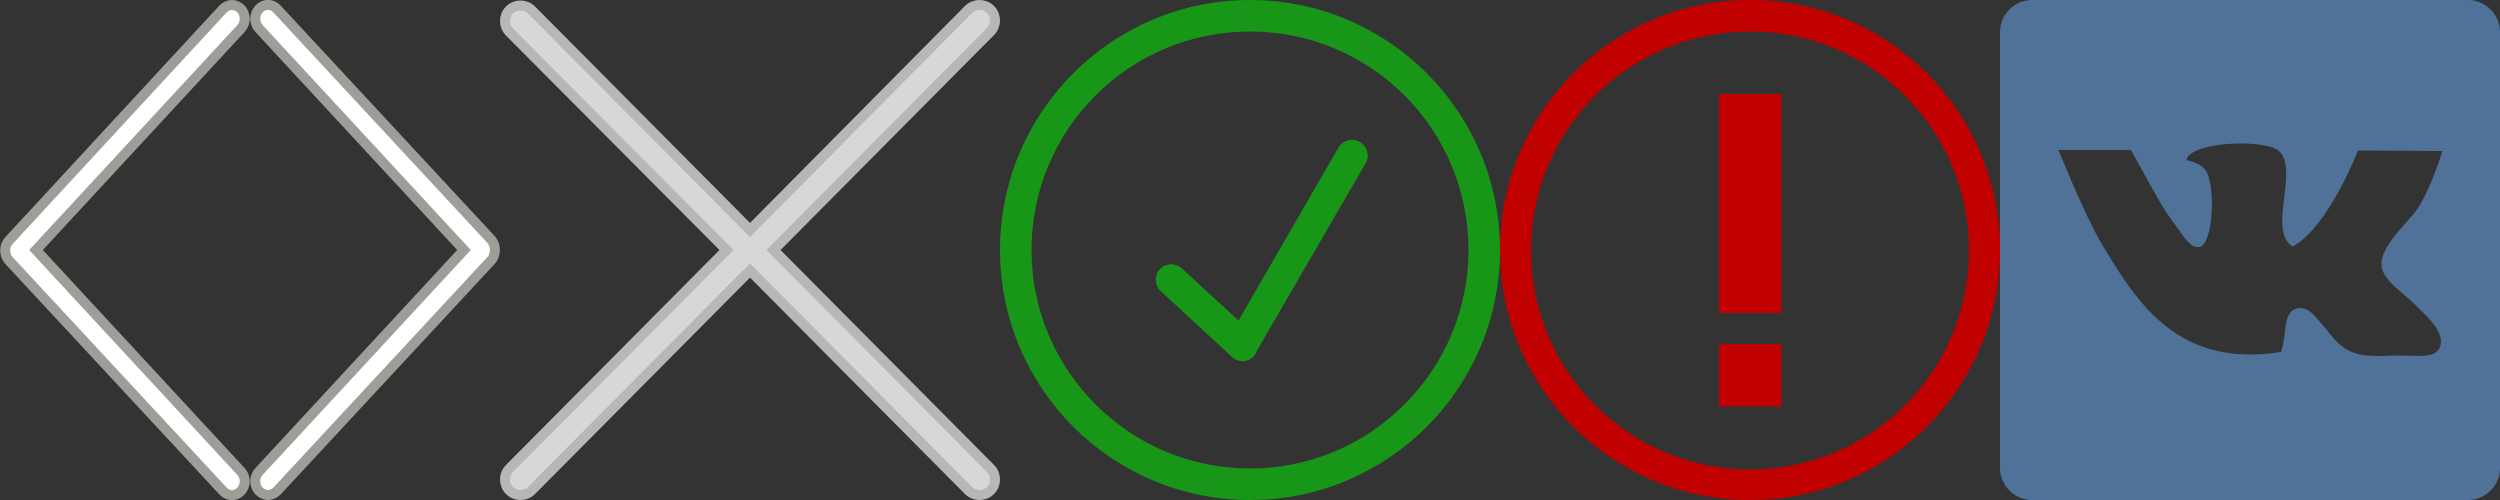 <?xml version="1.0" encoding="utf-8"?>
<!-- Generator: Adobe Illustrator 19.2.1, SVG Export Plug-In . SVG Version: 6.00 Build 0)  -->
<svg version="1.1" id="Layer_1" xmlns="http://www.w3.org/2000/svg" xmlns:xlink="http://www.w3.org/1999/xlink" x="0px" y="0px"
	 viewBox="0 0 500 100" style="enable-background:new 0 0 500 100;" xml:space="preserve">
<rect x="0" y="0" width="500" height="100" fill="#333333" stroke="none"/>
<style type="text/css">
	.st0{fill:#FFFFFF;stroke:#9F9D97;stroke-width:2;stroke-miterlimit:10;}
	.st1{fill:#D7D7D7;stroke:#B8B7B6;stroke-width:2;stroke-miterlimit:10;}
	.st2{fill:#189618;}
	.st3{fill:#C10000;}
	.st4{fill:#507299;}
</style>
<g>
	<path class="st0" d="M1.7,52l42.9,46.2c1,1.1,2.6,1.1,3.6,0c1-1.1,1-2.8,0-3.9L7.2,50l41-44.3c1-1.1,1-2.8,0-3.9
		C47.7,1.3,47.1,1,46.4,1s-1.3,0.3-1.8,0.8L1.8,48.1C0.8,49.1,0.8,50.9,1.7,52z"/>
</g>
<g>
	<path class="st1" d="M145.3,50l-43.4,43.7c-1.2,1.2-1.2,3.2,0,4.4c0.6,0.6,1.4,0.9,2.2,0.9c0.8,0,1.6-0.3,2.2-0.9l43.7-44l43.7,44
		c0.6,0.6,1.4,0.9,2.2,0.9c0.8,0,1.6-0.3,2.2-0.9c1.2-1.2,1.2-3.2,0-4.4L154.7,50l43.4-43.7c1.2-1.2,1.2-3.2,0-4.4
		c-1.2-1.2-3.2-1.2-4.4,0L150,46l-43.7-44c-1.2-1.2-3.2-1.2-4.4,0c-1.2,1.2-1.2,3.2,0,4.4L145.3,50z"/>
</g>
<g>
	<path class="st0" d="M98.3,48L55.4,1.8c-1-1.1-2.6-1.1-3.6,0c-1,1.1-1,2.8,0,3.9l41,44.3l-41,44.3c-1,1.1-1,2.8,0,3.9
		c0.5,0.5,1.2,0.8,1.8,0.8s1.3-0.3,1.8-0.8l42.9-46.2C99.2,50.9,99.2,49.1,98.3,48z"/>
</g>
<g>
	<path class="st2" d="M250,100c-27.6,0-50-22.4-50-50c0-27.6,22.4-50,50-50s50,22.4,50,50C300,77.6,277.6,100,250,100z M250,6.3
		c-24.2,0-43.7,19.6-43.7,43.7s19.6,43.7,43.7,43.7s43.7-19.6,43.7-43.7S274.2,6.3,250,6.3z M251.4,70.1c-0.2,0.5-0.4,0.9-0.8,1.3
		c-1.3,1.2-3.2,1.1-4.4-0.2L232,58.1c-1.2-1.3-1.1-3.2,0.1-4.4c1.3-1.2,3.2-1.1,4.4,0.1l11.2,10.3l20-34.6c0.9-1.5,2.8-2,4.3-1.1
		c1.5,0.9,2,2.8,1.1,4.3L251.4,70.1z"/>
</g>
<path class="st3" d="M350,100c-27.6,0-50-22.4-50-50s22.4-50,50-50s50,22.4,50,50S377.6,100,350,100z M350,6.3
	c-24.2,0-43.8,19.6-43.8,43.8s19.6,43.8,43.8,43.8s43.8-19.6,43.8-43.8S374.2,6.3,350,6.3z M343.8,68.8h12.5v12.5h-12.5V68.8z
	 M343.8,18.8h12.5v43.8h-12.5V18.8z"/>
<g>
	<path class="st4" d="M493.6,0h-87.2c-3.5,0-6.4,2.9-6.4,6.4v87.2c0,3.5,2.9,6.4,6.4,6.4h87.2c3.5,0,6.4-2.9,6.4-6.4V6.4
		C500,2.9,497.1,0,493.6,0z M483,60.9c1.8,1.9,5.8,5,5.1,8.2c-0.7,2.9-5,1.9-9.3,2c-4.8,0.2-7.7,0.3-10.6-2
		c-1.4-1.1-2.2-2.4-3.5-3.9c-1.2-1.3-2.7-3.7-4.7-3.6c-3.7,0.2-2.5,5.3-3.8,8.8c-20.4,3.2-28.6-9.4-35.9-21.7
		c-3.5-5.9-8.6-18.7-8.6-18.7l14.5,0c0,0,4.6,8.4,5.9,10.6c1,1.8,2.2,3.3,3.4,5c1,1.4,2.6,4.1,4.3,3.8c2.8-0.4,3.3-11.2,1.6-14.9
		c-0.7-1.5-2.3-2-4.1-2.5c0.6-3.7,16.2-4.4,18.7-1.6c3.7,4.1-2.5,15.6,2.5,18.9c7.1-3.7,13.1-19.2,13.1-19.2l16.9,0.1
		c0,0-2.6,8.4-5.4,12.1c-1.6,2.2-7,7-6.8,10.6C476.3,55.9,480.7,58.6,483,60.9z"/>
</g>
</svg>
